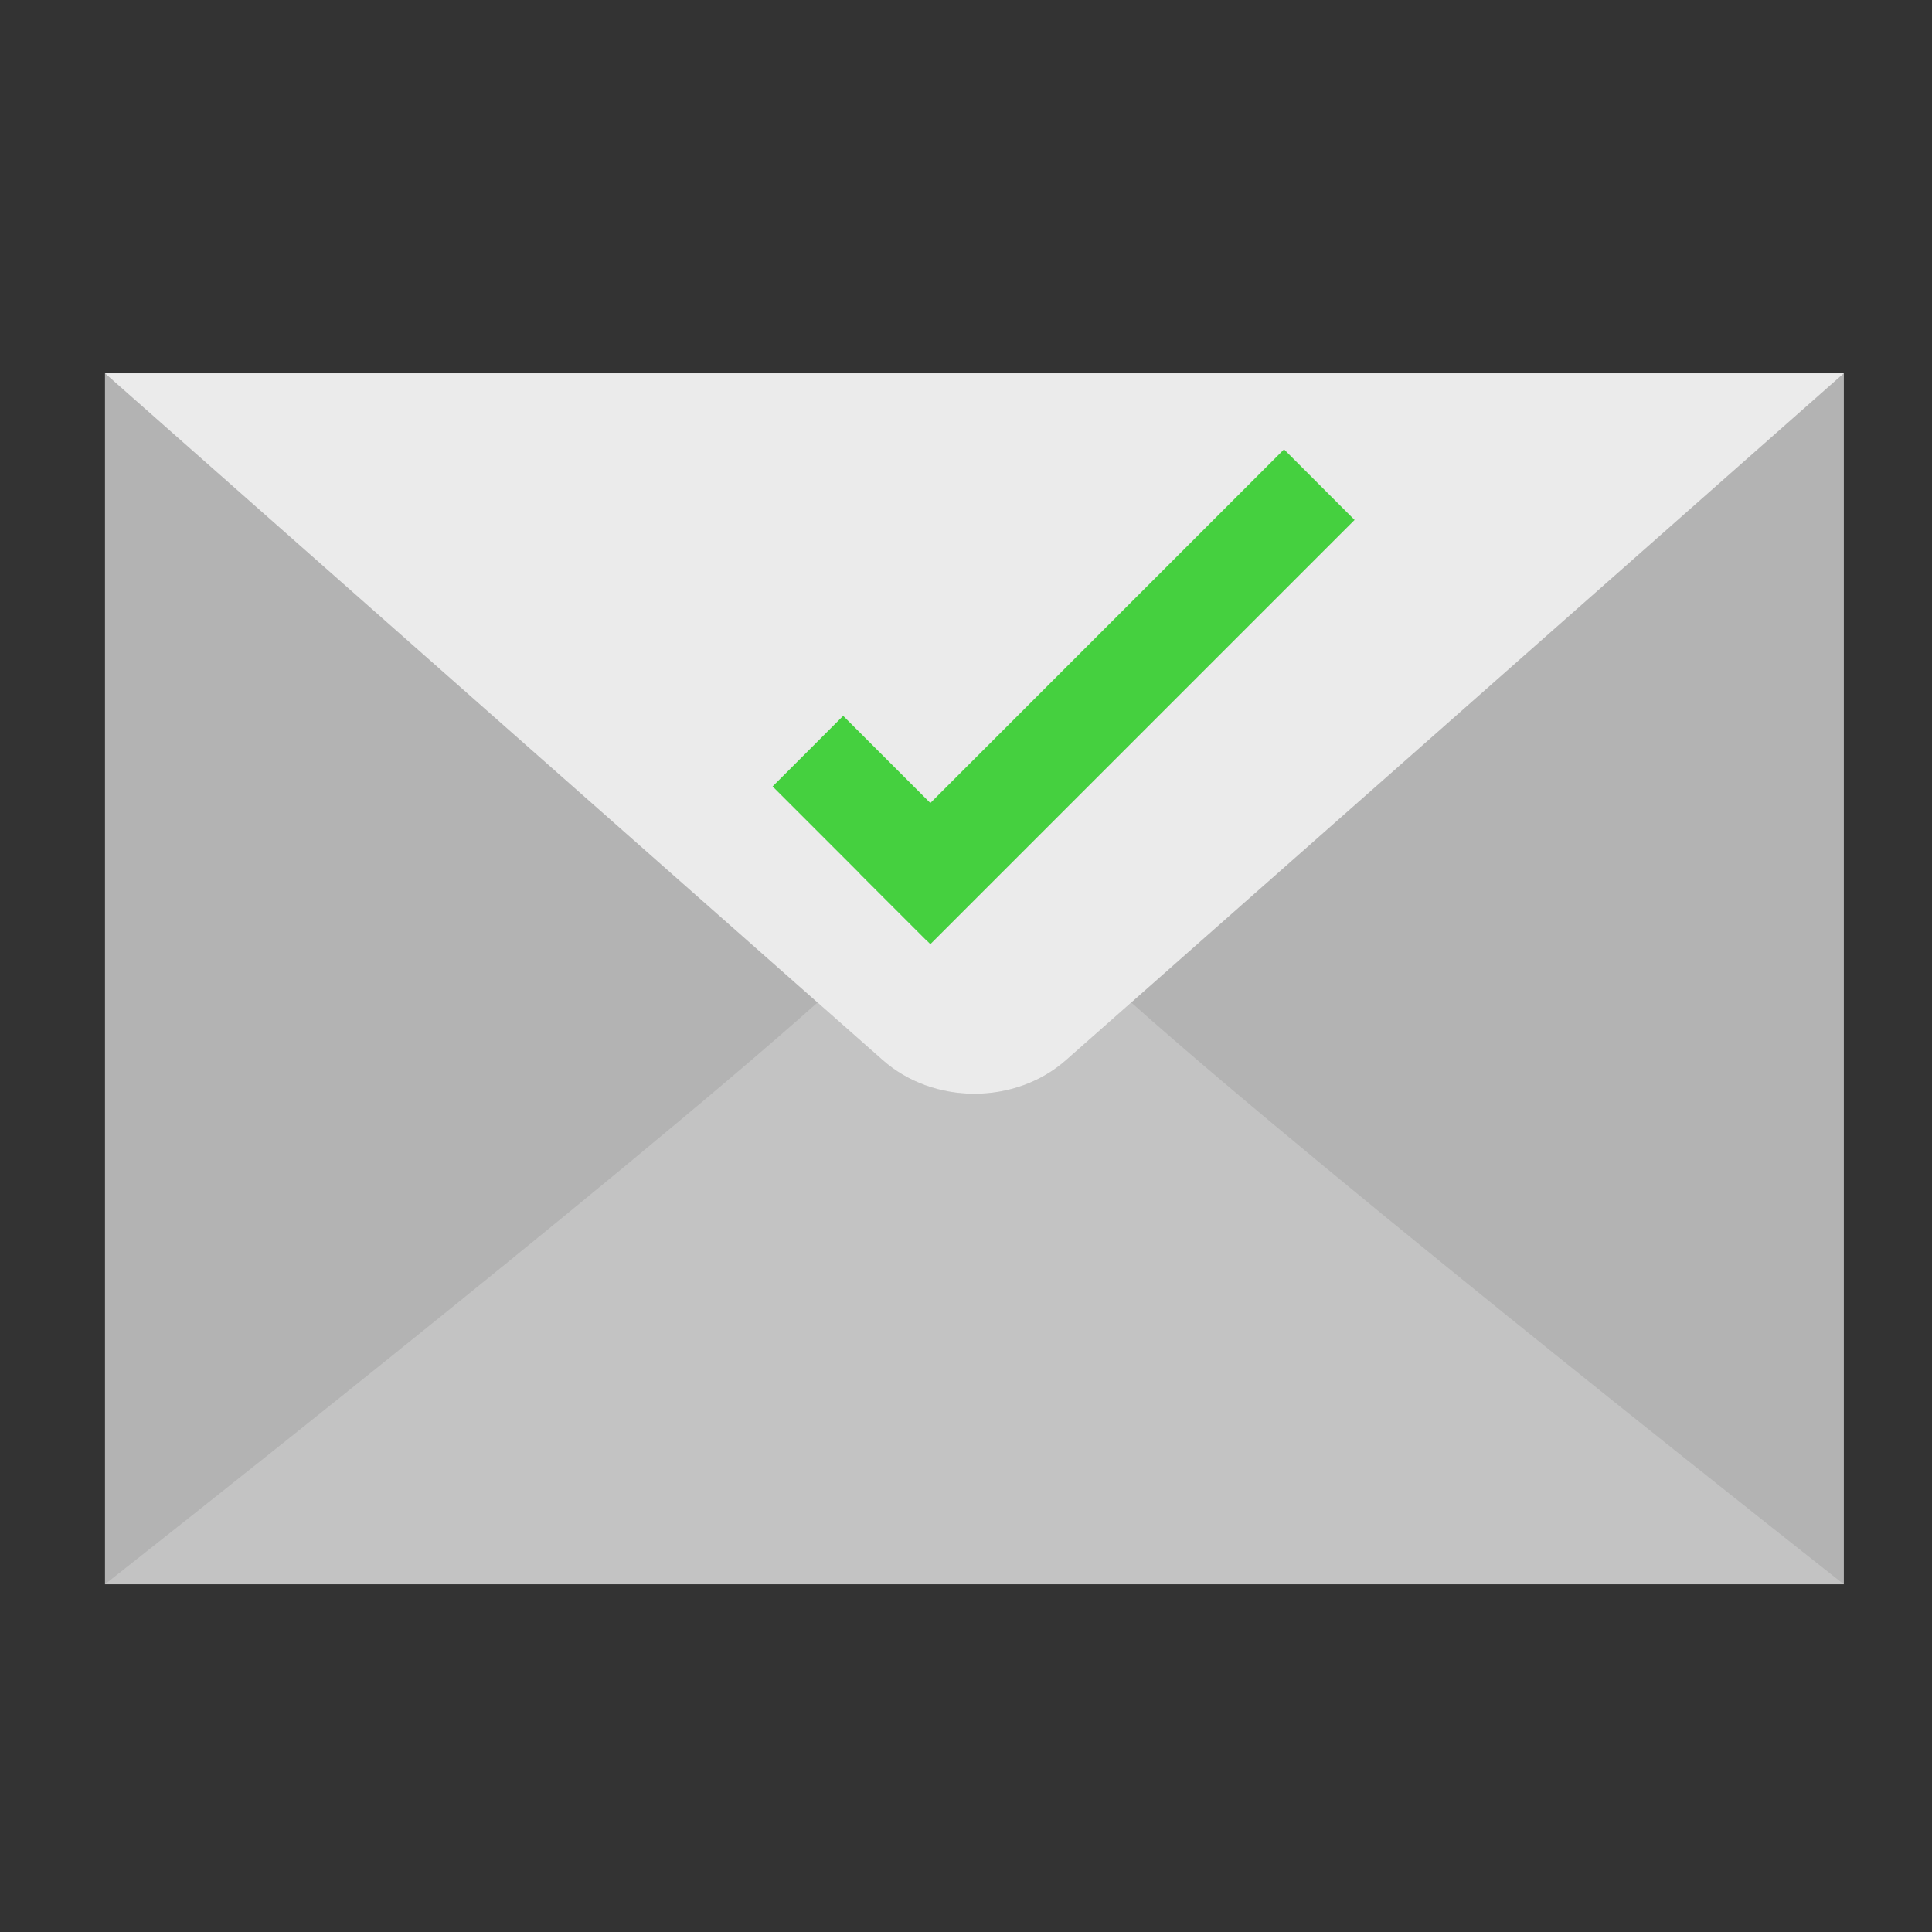 <?xml version="1.0" encoding="UTF-8" standalone="no"?>
<svg
   xmlns:dc="http://purl.org/dc/elements/1.1/"
   xmlns:cc="http://creativecommons.org/ns#"
   xmlns:rdf="http://www.w3.org/1999/02/22-rdf-syntax-ns#"
   xmlns:svg="http://www.w3.org/2000/svg"
   xmlns="http://www.w3.org/2000/svg"
   xmlns:sodipodi="http://sodipodi.sourceforge.net/DTD/sodipodi-0.dtd"
   xmlns:inkscape="http://www.inkscape.org/namespaces/inkscape"
   height="500"
   id="Layer_1"
   version="1.1"
   viewBox="0 0 500 500"
   width="500"
   xml:space="preserve"
   inkscape:version="0.91 r13725"
   sodipodi:docname="checkmail.svg"><rect x="0" y="0" width="500" height="500" fill="#333333" stroke="none"/><defs
     id="defs50" /><sodipodi:namedview
     pagecolor="#ffffff"
     bordercolor="#666666"
     borderopacity="1"
     objecttolerance="10"
     gridtolerance="10"
     guidetolerance="10"
     inkscape:pageopacity="0"
     inkscape:pageshadow="2"
     inkscape:window-width="1366"
     inkscape:window-height="715"
     id="namedview48"
     showgrid="false"
     inkscape:zoom="0.23046515"
     inkscape:cx="213.07881"
     inkscape:cy="451.07845"
     inkscape:window-x="0"
     inkscape:window-y="24"
     inkscape:window-maximized="1"
     inkscape:current-layer="Layer_1" /><g
     id="g18"
     transform="translate(0,435.999)" /><g
     id="g20"
     transform="translate(0,435.999)" /><g
     id="g22"
     transform="translate(0,435.999)" /><g
     id="g24"
     transform="translate(0,435.999)" /><g
     id="g26"
     transform="translate(0,435.999)" /><g
     id="g28"
     transform="translate(0,435.999)" /><g
     id="g30"
     transform="translate(0,435.999)" /><g
     id="g32"
     transform="translate(0,435.999)" /><g
     id="g34"
     transform="translate(0,435.999)" /><g
     id="g36"
     transform="translate(0,435.999)" /><g
     id="g38"
     transform="translate(0,435.999)" /><g
     id="g40"
     transform="translate(0,435.999)" /><g
     id="g42"
     transform="translate(0,435.999)" /><g
     id="g44"
     transform="translate(0,435.999)" /><g
     id="g46"
     transform="translate(0,435.999)" /><g
     id="g4160"><polygon
       transform="matrix(8.036,0,0,8.036,27.17,56.429)"
       id="polygon7"
       points="56,44 56,5 0,5 0,44 28,44 "
       style="fill:#b3b3b3;fill-opacity:1" /><path
       inkscape:connector-curvature="0"
       id="path9"
       d="m 275.995,274.253 c -13.154,11.748 -34.489,11.748 -47.652,0 L 211.573,259.443 C 159.108,306.267 27.17,410 27.17,410 l 173.628,0 102.753,0 173.62,0 c 0,0 -131.938,-103.733 -184.404,-150.557 l -16.771,14.81 z"
       style="fill:#c3c3c3;fill-opacity:1" /><path
       inkscape:connector-curvature="0"
       id="path11"
       d="M 27.17,96.607 228.344,274.253 c 13.154,11.748 34.489,11.748 47.652,0 l 201.174,-177.646 -450,0 z"
       style="fill:#ebebeb;fill-opacity:1" /><g
       transform="matrix(1.146,0,0,1.146,-29.109,-16.927)"
       id="g4165"><rect
         transform="matrix(0.707,-0.707,0.707,0.707,0,0)"
         y="277.4"
         x="5.308"
         height="49.188"
         width="22.543"
         id="rect3284"
         style="fill:#45d03f;fill-opacity:1;fill-rule:evenodd;stroke:none" /><path
         id="path4149"
         d="m 315.368,116.246 -95.806,95.806 15.938,15.938 95.806,-95.806 -15.938,-15.938 z"
         style="fill:#45d03f;fill-opacity:1;fill-rule:evenodd;stroke:none"
         inkscape:connector-curvature="0" /></g></g></svg>